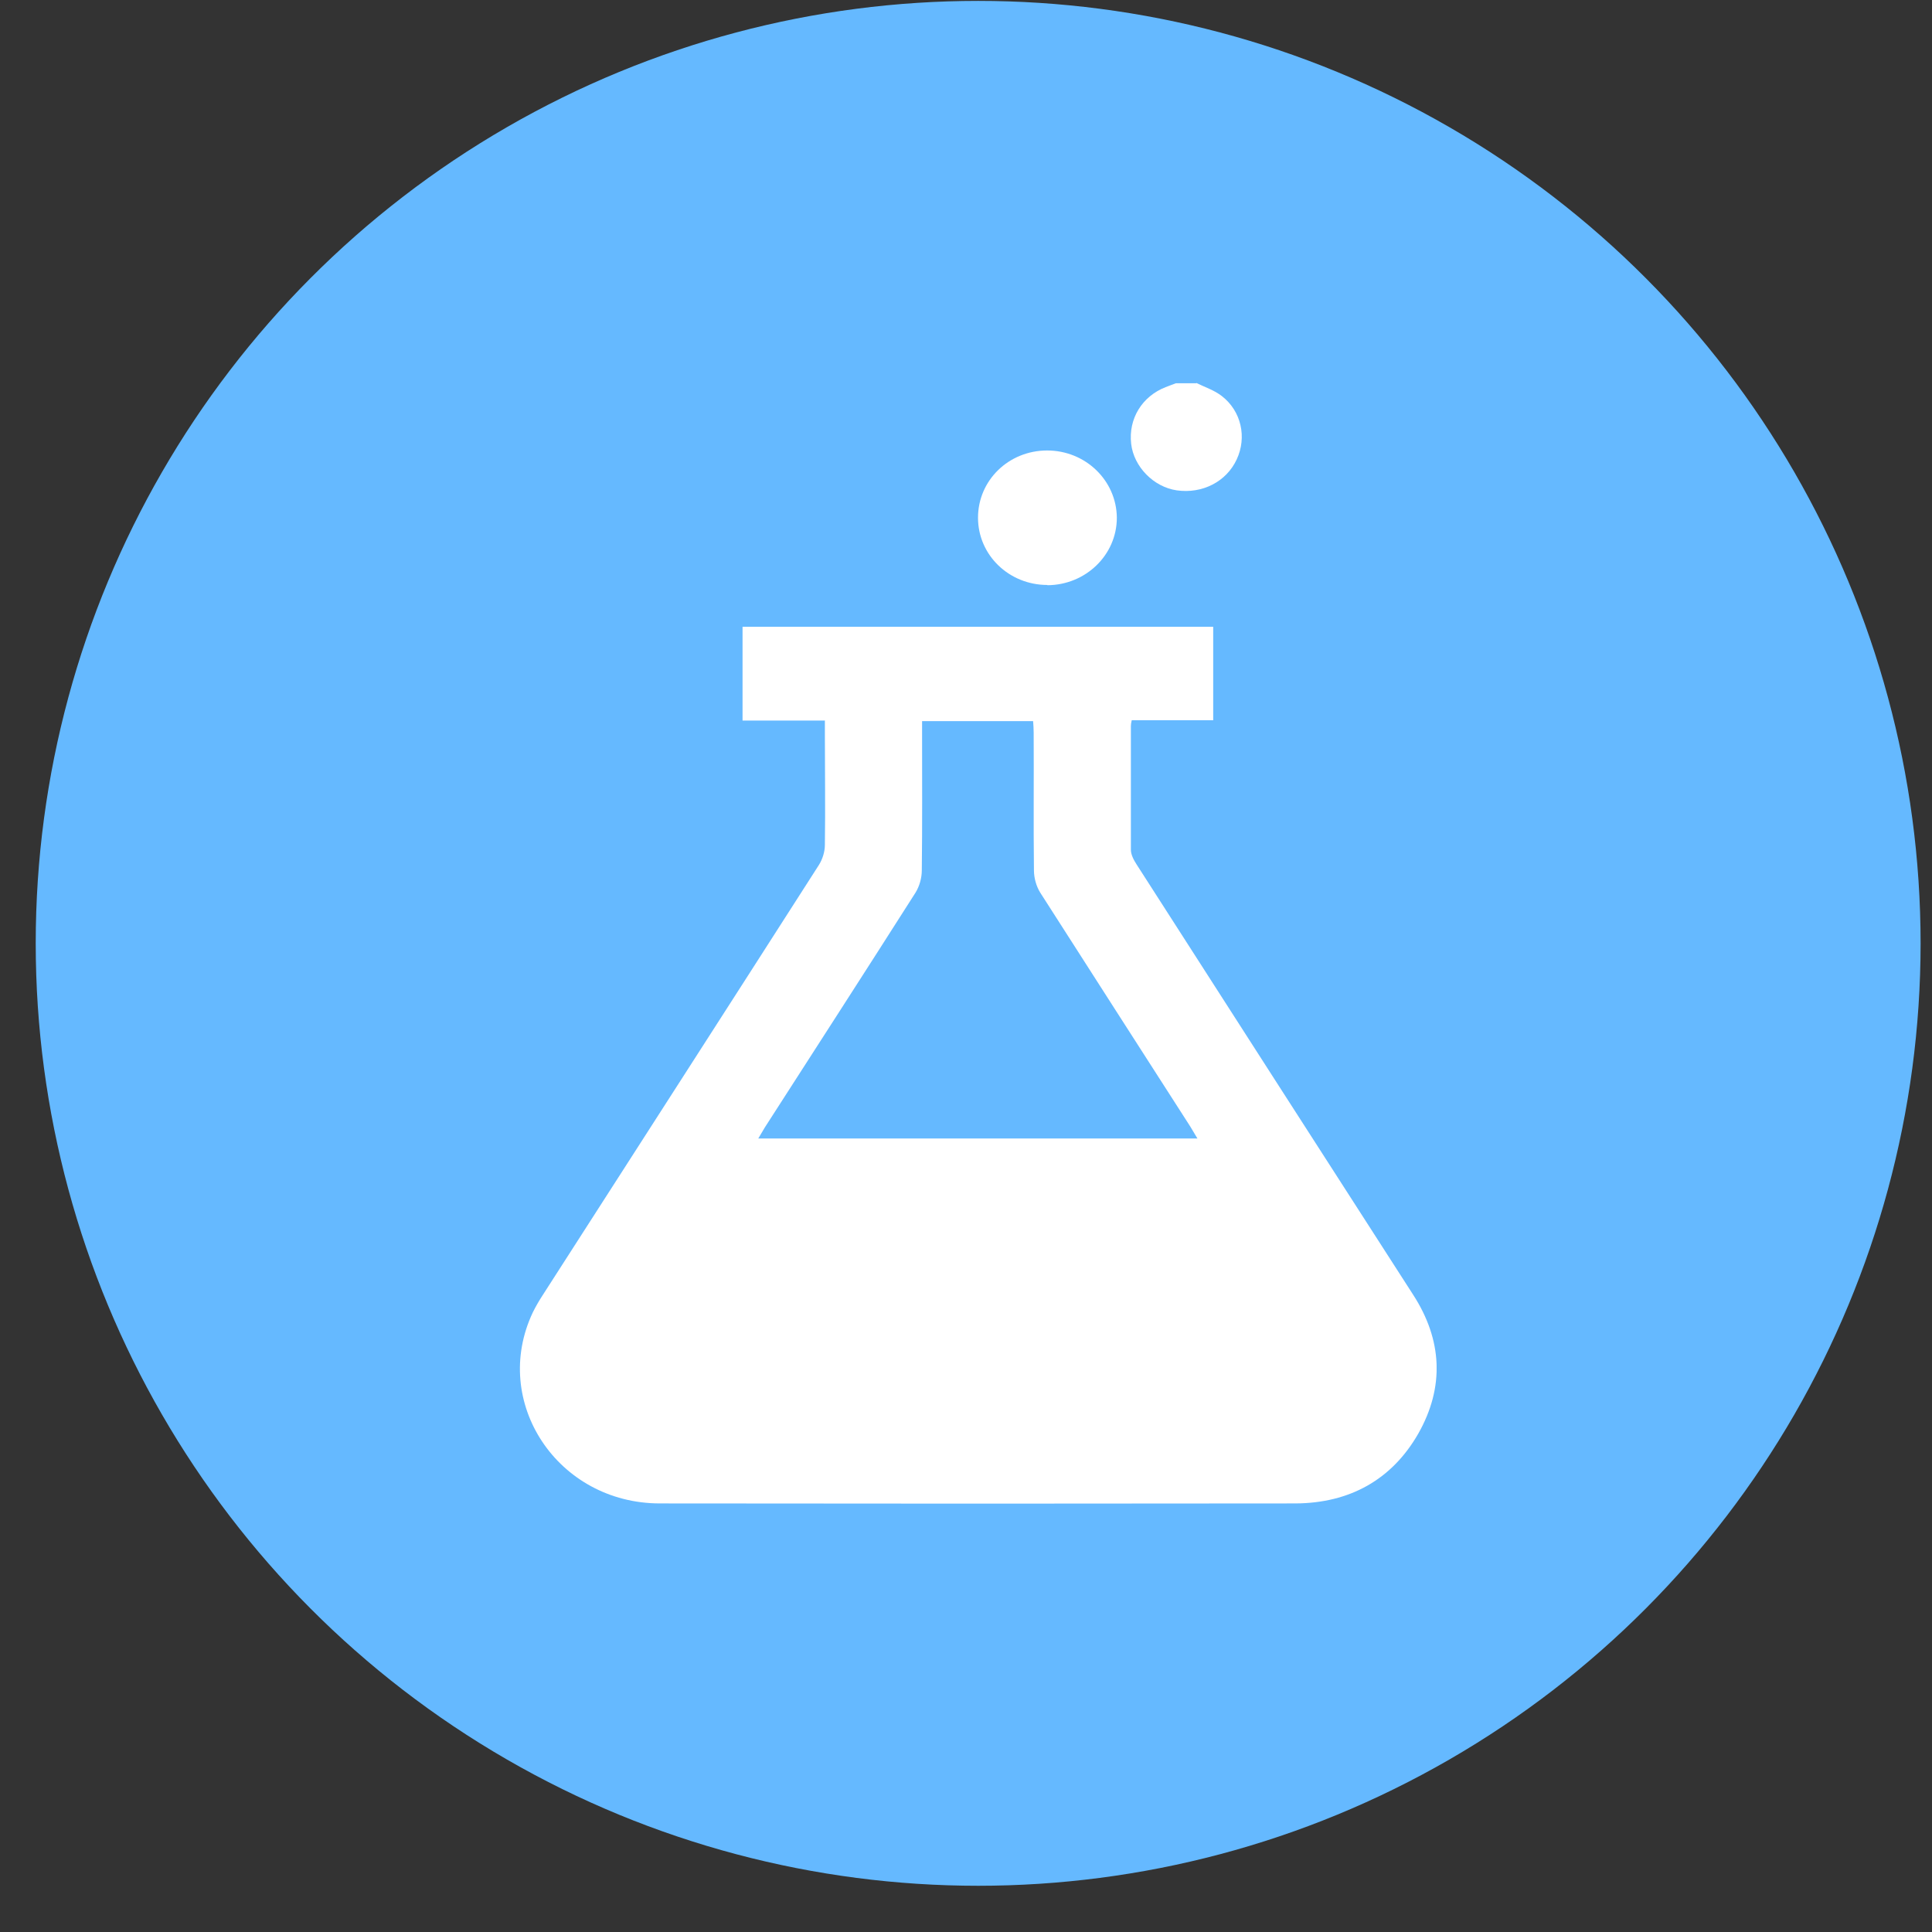 <svg width="41" height="41" viewBox="0 0 41 41" fill="none" xmlns="http://www.w3.org/2000/svg">
<rect x="0" y="0" width="41" height="41" fill="#333333" stroke="none"/>
<circle cx="20.758" cy="20.019" r="20" fill="#65B9FF"/>
<g clip-path="url(#clip0_21_1673)">
<path d="M25.387 8.127C25.57 8.216 25.77 8.281 25.929 8.405C26.343 8.725 26.464 9.281 26.245 9.749C26.026 10.223 25.515 10.483 24.973 10.406C24.48 10.335 24.06 9.903 24.005 9.418C23.944 8.885 24.237 8.411 24.736 8.216C24.809 8.186 24.882 8.162 24.955 8.133C25.101 8.133 25.241 8.133 25.387 8.133V8.127Z" fill="white"/>
<path d="M17.511 15.291H15.758V13.302H25.746V15.285H24.017C24.005 15.338 23.999 15.374 23.999 15.409C23.999 16.286 23.999 17.156 23.999 18.032C23.999 18.139 24.06 18.251 24.121 18.346C26.075 21.389 28.029 24.433 29.989 27.476C30.609 28.435 30.658 29.436 30.098 30.424C29.538 31.401 28.643 31.899 27.493 31.905C22.995 31.911 18.503 31.911 14.005 31.905C11.832 31.905 10.407 29.75 11.308 27.849C11.369 27.725 11.442 27.6 11.515 27.488C13.469 24.445 15.429 21.401 17.377 18.358C17.456 18.234 17.505 18.074 17.505 17.932C17.517 17.144 17.505 16.351 17.505 15.563C17.505 15.48 17.505 15.398 17.505 15.297L17.511 15.291ZM25.411 24.16C25.344 24.048 25.302 23.977 25.259 23.906C24.2 22.254 23.135 20.602 22.076 18.944C21.991 18.808 21.942 18.63 21.942 18.471C21.93 17.494 21.942 16.523 21.936 15.546C21.936 15.463 21.93 15.38 21.924 15.303H19.568C19.568 15.403 19.568 15.486 19.568 15.569C19.568 16.534 19.574 17.505 19.562 18.471C19.562 18.63 19.513 18.808 19.428 18.944C18.369 20.608 17.298 22.266 16.232 23.924C16.19 23.995 16.147 24.066 16.092 24.16H25.411Z" fill="white"/>
<path d="M22.228 12.414C21.413 12.414 20.755 11.78 20.755 10.987C20.755 10.193 21.406 9.56 22.222 9.56C23.038 9.56 23.695 10.199 23.701 10.987C23.701 11.774 23.044 12.414 22.228 12.419V12.414Z" fill="white"/>
</g>
<defs>
<clipPath id="clip0_21_1673">
<rect width="19.459" height="23.784" fill="white" transform="translate(11.028 8.127)"/>
</clipPath>
</defs>
</svg>
